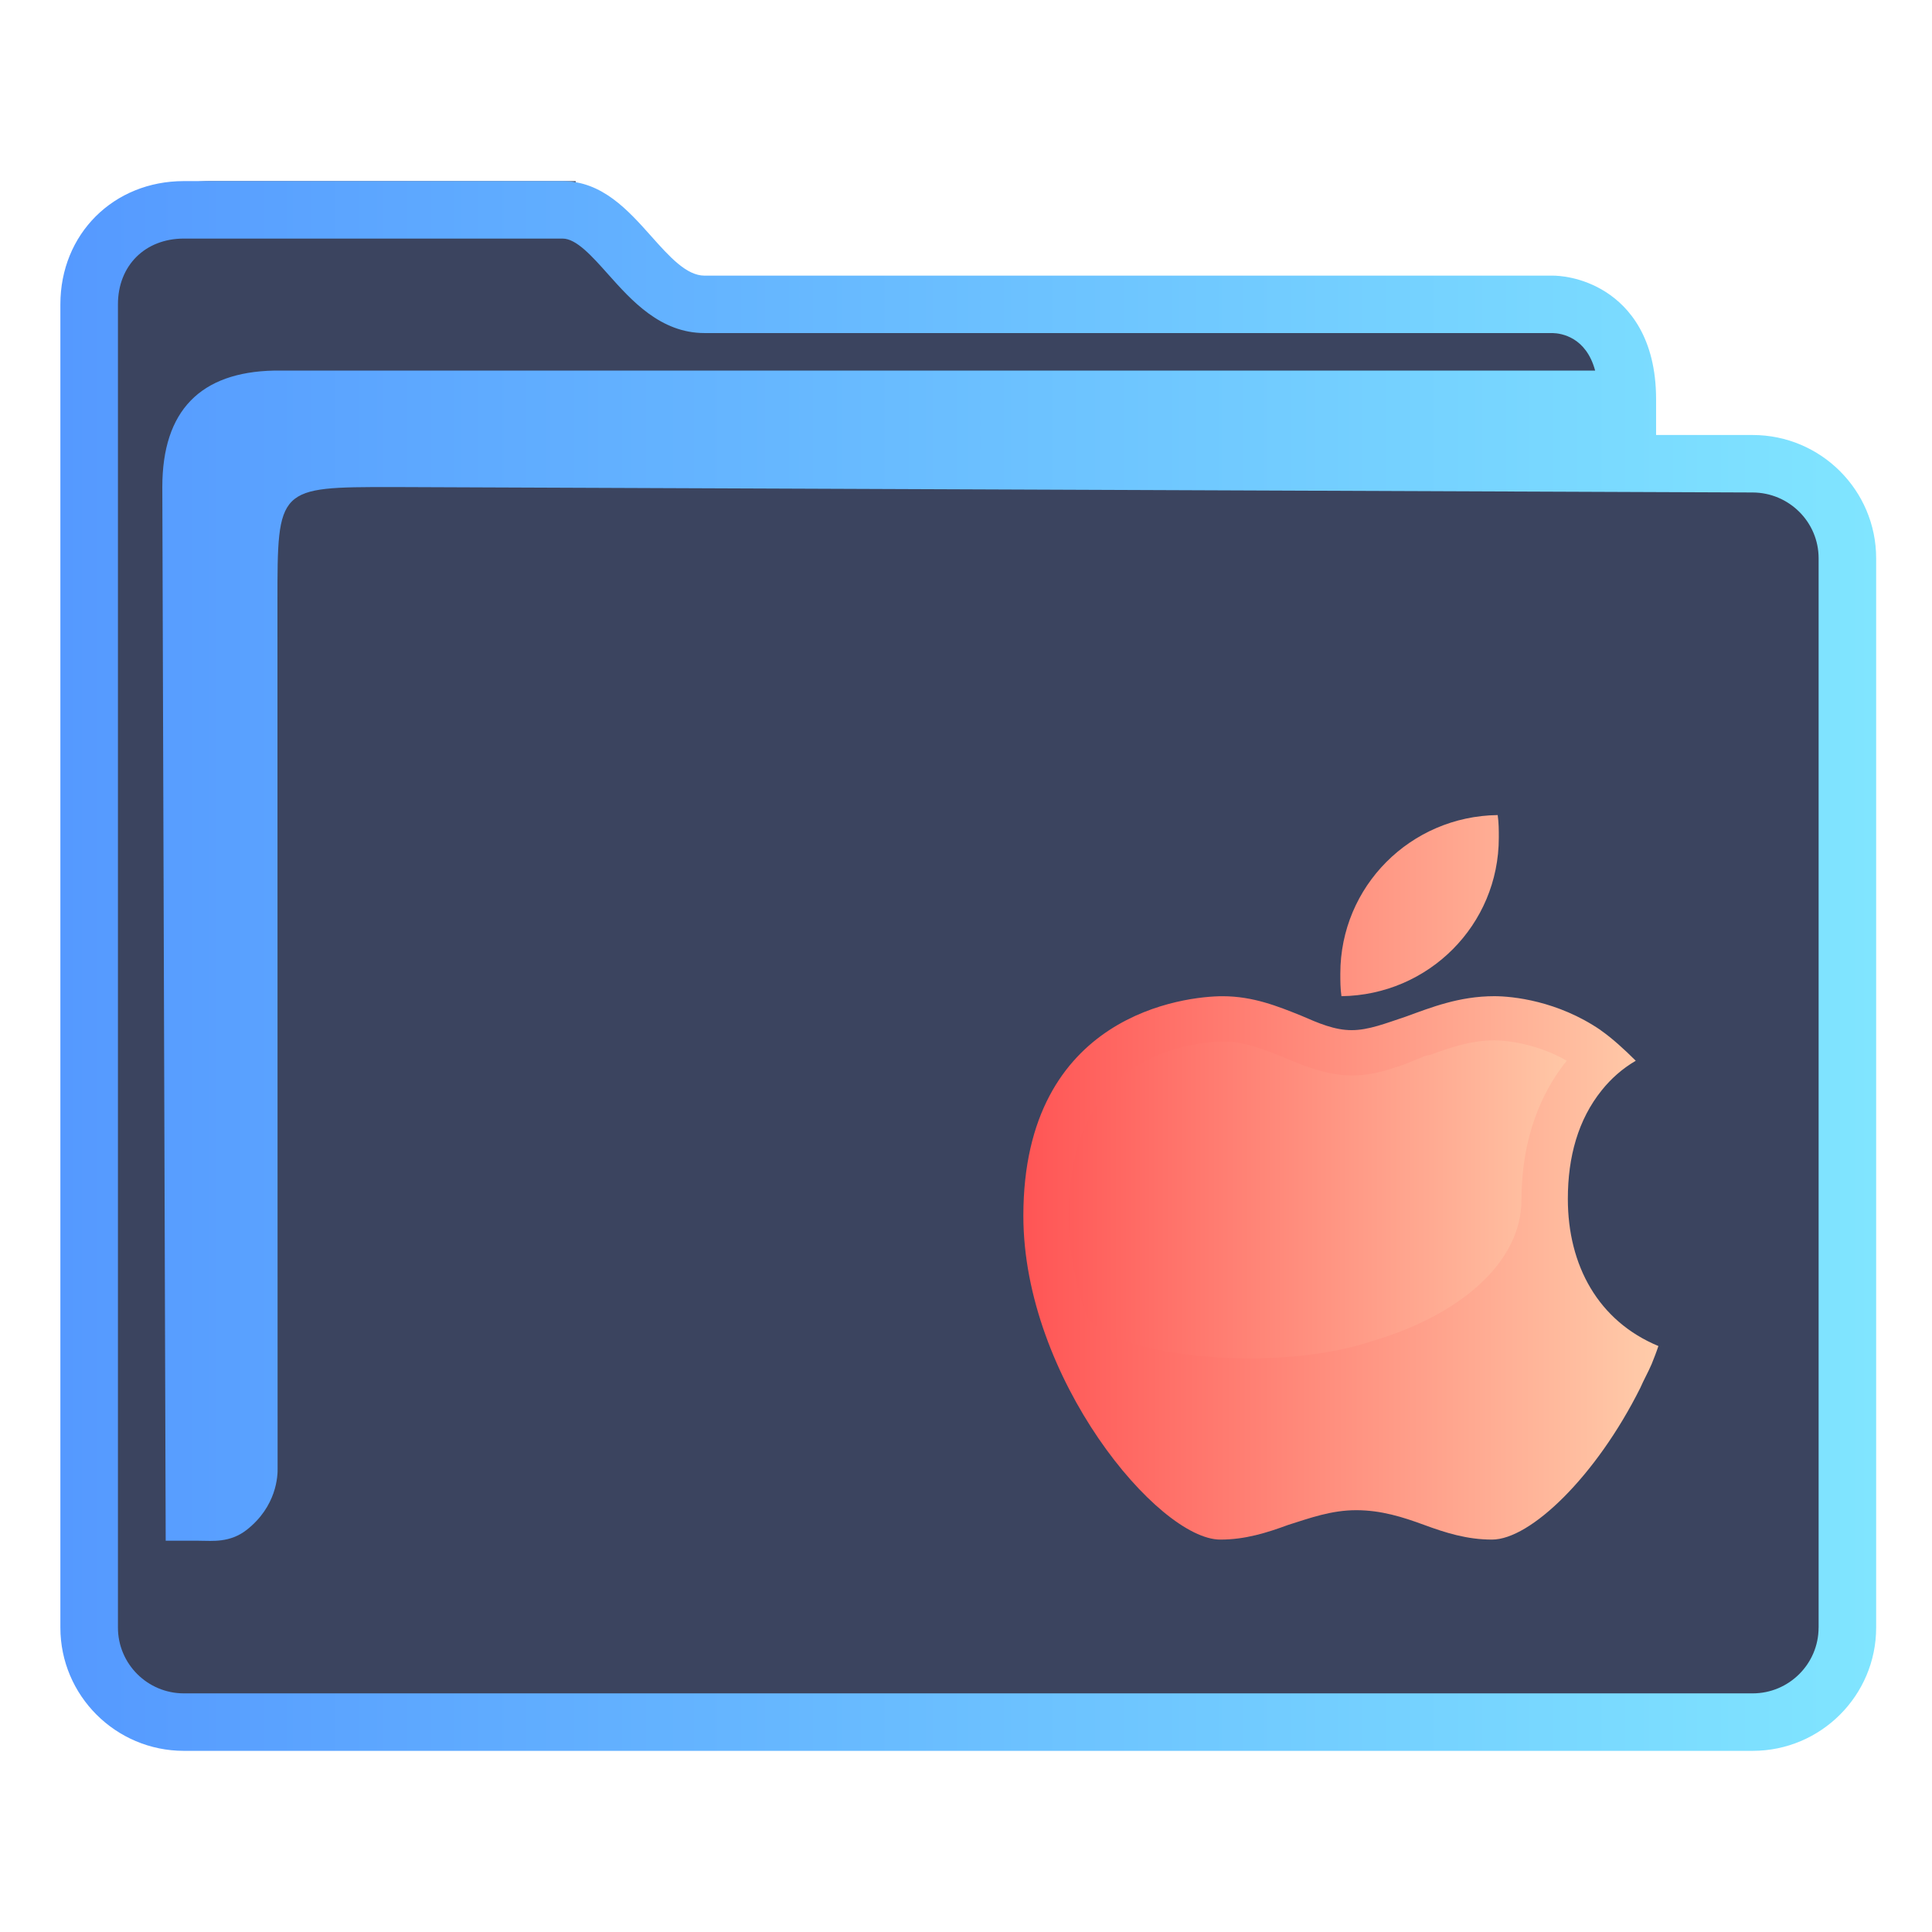 <?xml version="1.0" encoding="UTF-8" standalone="no"?>
<svg
   width="64"
   version="1.1"
   height="64"
   id="svg15"
   sodipodi:docname="folder-mac.svg"
   inkscape:version="1.1.2 (0a00cf5339, 2022-02-04)"
   xmlns:inkscape="http://www.inkscape.org/namespaces/inkscape"
   xmlns:sodipodi="http://sodipodi.sourceforge.net/DTD/sodipodi-0.dtd"
   xmlns:xlink="http://www.w3.org/1999/xlink"
   xmlns="http://www.w3.org/2000/svg"
   xmlns:svg="http://www.w3.org/2000/svg"
   xmlns:rdf="http://www.w3.org/1999/02/22-rdf-syntax-ns#"
   xmlns:cc="http://creativecommons.org/ns#"
   xmlns:dc="http://purl.org/dc/elements/1.1/">
  <sodipodi:namedview
     pagecolor="#ffffff"
     bordercolor="#666666"
     borderopacity="1"
     objecttolerance="10"
     gridtolerance="10"
     guidetolerance="10"
     inkscape:pageopacity="0"
     inkscape:pageshadow="2"
     inkscape:window-width="1920"
     inkscape:window-height="1007"
     id="namedview17"
     showgrid="true"
     inkscape:zoom="9.8124999"
     inkscape:cx="36.535032"
     inkscape:cy="37.503185"
     inkscape:window-x="0"
     inkscape:window-y="0"
     inkscape:window-maximized="1"
     inkscape:current-layer="layer1"
     inkscape:document-rotation="0"
     inkscape:pagecheckerboard="0">
    <inkscape:grid
       type="xygrid"
       id="grid850" />
  </sodipodi:namedview>
  <defs
     id="defs5455">
    <linearGradient
       inkscape:collect="always"
       id="linearGradient1050">
      <stop
         style="stop-color:#ff5555;stop-opacity:1"
         offset="0"
         id="stop1046" />
      <stop
         style="stop-color:#ffccaa;stop-opacity:1"
         offset="1"
         id="stop1048" />
    </linearGradient>
    <linearGradient
       inkscape:collect="always"
       xlink:href="#linearGradient2669"
       id="linearGradient2671"
       x1="386.571"
       y1="515.798"
       x2="446.721"
       y2="515.798"
       gradientUnits="userSpaceOnUse" />
    <linearGradient
       inkscape:collect="always"
       id="linearGradient2669">
      <stop
         style="stop-color:#5599ff;stop-opacity:1;"
         offset="0"
         id="stop2665" />
      <stop
         style="stop-color:#80e5ff;stop-opacity:1"
         offset="1"
         id="stop2667" />
    </linearGradient>
    <linearGradient
       inkscape:collect="always"
       xlink:href="#linearGradient1050"
       id="linearGradient914-3-3"
       x1="5"
       y1="34.25"
       x2="54"
       y2="34.25"
       gradientUnits="userSpaceOnUse" />
    <linearGradient
       inkscape:collect="always"
       xlink:href="#linearGradient1050"
       id="linearGradient1162"
       gradientUnits="userSpaceOnUse"
       gradientTransform="translate(-1.1,1)"
       x1="419.571"
       y1="521.798"
       x2="440.609"
       y2="521.798" />
  </defs>
  <g
     inkscape:label="Capa 1"
     inkscape:groupmode="layer"
     id="layer1"
     transform="translate(-384.571,-483.798)">
    <g
       transform="matrix(0.744,0,0,0.743,332.496,-244.908)"
       id="g4" />
    <path
       inkscape:connector-curvature="0"
       id="fill"
       d="m 387.571,492.798 v 45 c 0.109,1.511 1,3 3.906,3 h 49.824 c 3.269,0 4.384,-0.499 4.269,-4 v -36 c -1,-2 -8,0 -8,-6 -12,-1 -34,1 -33.929,-5 h -12.074 c -1.998,0 -3.998,1 -3.998,3 z"
       style="color:#1e92ff;fill:#3b445f;fill-opacity:1;fill-rule:nonzero;stroke:none;stroke-width:10.512"
       class="ColorScheme-ButtonFocus"
       sodipodi:nodetypes="cccccccccc" />
    <path
       d="m 442.63,498.208 h -3.199 v -1.181 c 0,-2.051 -0.9,-3.062 -1.655,-3.549 -0.81,-0.522 -1.605,-0.549 -1.757,-0.549 h -28.109 c -0.602,0 -1.168,-0.635 -1.767,-1.307 -0.762,-0.855 -1.626,-1.825 -2.937,-1.825 h -12.544 c -2.332,0 -4.091,1.755 -4.091,4.083 v 43.834 c 0,2.252 1.835,4.083 4.091,4.083 h 51.968 c 2.256,0 4.091,-1.831 4.091,-4.083 v -35.423 c 0,-2.252 -1.835,-4.083 -4.091,-4.083 z m 2.184,39.506 c 0,1.202 -0.98,2.179 -2.184,2.179 h -51.968 c -1.205,0 -2.184,-0.977 -2.184,-2.179 v -43.834 c 0,-1.283 0.898,-2.179 2.184,-2.179 h 12.544 c 0.456,0 0.969,0.576 1.513,1.186 0.772,0.866 1.733,1.944 3.191,1.944 h 28.097 c 0.288,0.008 1.105,0.133 1.405,1.243 h -43.761 c -2.432,0.05 -3.703,1.319 -3.703,3.858 l 0.112,34.904 h 1.159 c 0,0 -0.241,0.002 9.7e-4,0.002 0.375,0 0.967,0.073 1.52,-0.359 0.994,-0.778 1.036,-1.786 1.027,-2.062 l -0.005,-28.677 c 0,-3.808 0,-3.808 3.814,-3.808 l 45.055,0.18 c 1.205,0.005 2.184,0.978 2.184,2.179 v 35.423 z"
       id="path2-3-3-2-3-6-7"
       sodipodi:nodetypes="scscsscssssssssscsssssscsccccccsccccsscc"
       style="fill:url(#linearGradient2671);fill-opacity:1;stroke-width:0.635" />
    <polygon
       class="st0"
       points="54,19.5 48,49 10,49 5,36 12,19.5 "
       id="polygon4-5-5"
       transform="matrix(0.375,0,0,0.375,416.971,510.798)"
       style="fill:url(#linearGradient914-3-3);fill-opacity:1" />
    <path
       class="st1"
       d="m 437.596,517.923 c -1.425,-0.975 -2.925,-1.125 -3.525,-1.125 -1.163,0 -2.1,0.375 -2.925,0.675 -0.675,0.225 -1.238,0.45 -1.8,0.45 -0.562,0 -1.087,-0.225 -1.688,-0.487 -0.75,-0.3 -1.575,-0.637 -2.587,-0.637 -1.2,0 -6.6,0.562 -6.6,7.275 0,5.362 4.463,10.725 6.525,10.725 0.825,0 1.538,-0.225 2.25,-0.487 0.713,-0.225 1.425,-0.487 2.25,-0.487 0.825,0 1.538,0.225 2.25,0.487 0.713,0.263 1.425,0.487 2.25,0.487 1.275,0 3.45,-2.1 4.912,-5.025 0.113,-0.263 0.263,-0.525 0.375,-0.787 0.075,-0.188 0.15,-0.375 0.225,-0.6 -1.988,-0.825 -3,-2.663 -3,-4.875 0,-1.387 0.338,-2.625 1.125,-3.6 0.3,-0.375 0.675,-0.713 1.125,-0.975 -0.375,-0.375 -0.787,-0.75 -1.163,-1.012 z m -2.625,5.625 c 0,2.062 -2.025,3.825 -4.987,4.688 -1.012,0.338 -2.438,0.562 -4.013,0.562 -2.663,0 -4.912,-0.6 -5.4,-1.387 -0.375,-1.087 -0.6,-2.212 -0.6,-3.337 0,-2.888 1.125,-4.2 2.175,-4.912 1.163,-0.75 2.475,-0.863 2.962,-0.863 0.6,0 1.125,0.188 1.8,0.45 0.075,0.037 0.113,0.037 0.188,0.075 0.525,0.225 1.387,0.6 2.25,0.6 0.525,0 1.012,-0.113 1.425,-0.263 0.3,-0.075 0.6,-0.225 0.9,-0.338 0.075,-0.037 0.188,-0.075 0.263,-0.075 0.713,-0.263 1.387,-0.487 2.138,-0.487 0.412,0 1.425,0.113 2.4,0.675 -1.087,1.35 -1.5,3 -1.5,4.612 z m -6,-7.5 c 0,-2.888 2.325,-5.213 5.213,-5.25 0.037,0.263 0.037,0.487 0.037,0.75 0,2.888 -2.325,5.213 -5.213,5.25 -0.037,-0.263 -0.037,-0.487 -0.037,-0.75 z"
       id="path6-3-3"
       style="clip-rule:evenodd;fill:url(#linearGradient1162);fill-opacity:1;fill-rule:evenodd;stroke-width:0.375" />
  </g>
</svg>
